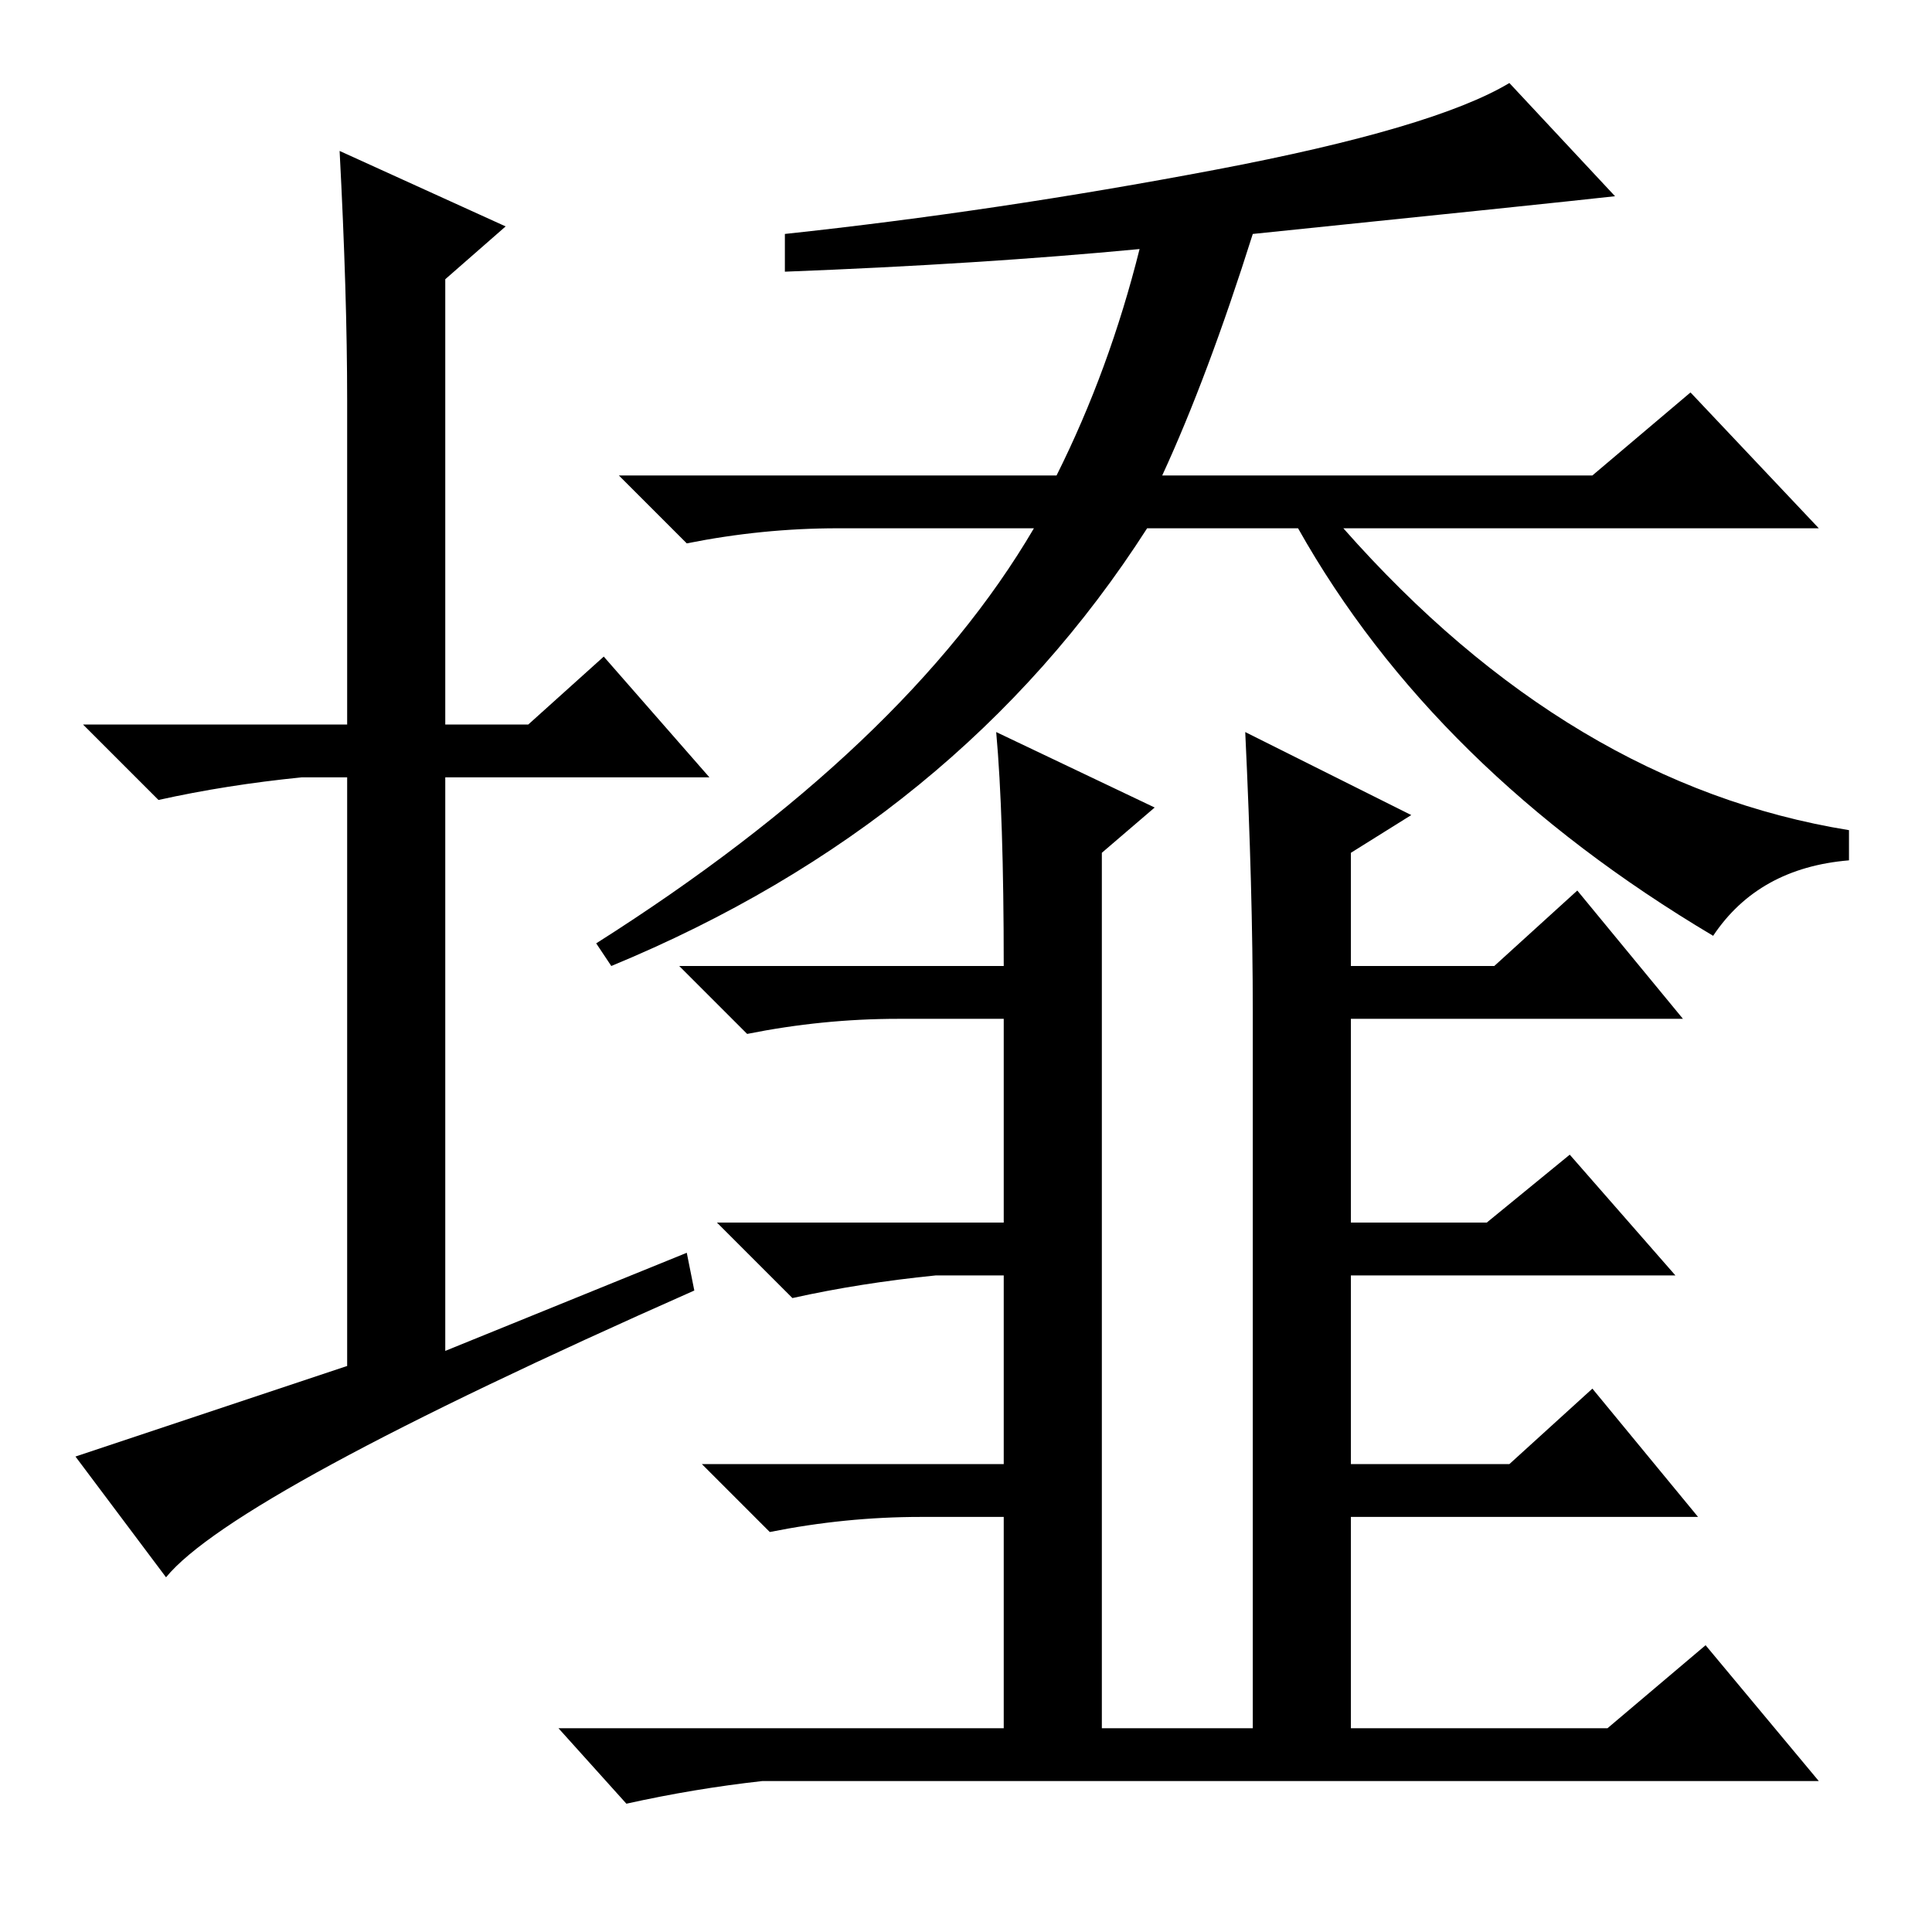 <?xml version="1.0" standalone="no"?>
<!DOCTYPE svg PUBLIC "-//W3C//DTD SVG 1.1//EN" "http://www.w3.org/Graphics/SVG/1.1/DTD/svg11.dtd" >
<svg xmlns="http://www.w3.org/2000/svg" xmlns:xlink="http://www.w3.org/1999/xlink" version="1.1" viewBox="0 -36 256 256">
  <g transform="matrix(1 0 0 -1 0 220)">
   <path fill="currentColor"
d="M91 90l1 -5q-61 -27 -70 -38l-12 16l36 12v78h-6q-10 -1 -19 -3l-10 10h35v43q0 14 -1 33l22 -10l-8 -7v-59h11l10 9l14 -16h-35v-76zM104 220v5q28 3 57 8.5t39 11.5l14 -15q-9 -1 -48 -5q-6 -19 -12 -32h57l13 11l17 -18h-63q30 -34 67 -40v-4q-12 -1 -18 -10
q-37 22 -55 54h-20q-25 -39 -71 -58l-2 3q41 26 58 55h-26q-10 0 -20 -2l-9 9h58q7 14 11 30q-21 -2 -47 -3zM166 122q0 16 -1 37l22 -11l-8 -5v-15h19l11 10l14 -17h-44v-27h18l11 9l14 -16h-43v-25h21l11 10l14 -17h-46v-28h34l13 11l15 -18h-140q-9 -1 -18 -3l-9 10h59
v28h-11q-10 0 -20 -2l-9 9h40v25h-9q-10 -1 -19 -3l-10 10h38v27h-14q-10 0 -20 -2l-9 9h43q0 20 -1 31l21 -10l-7 -6v-116h20v95z" />
  </g>

</svg>
